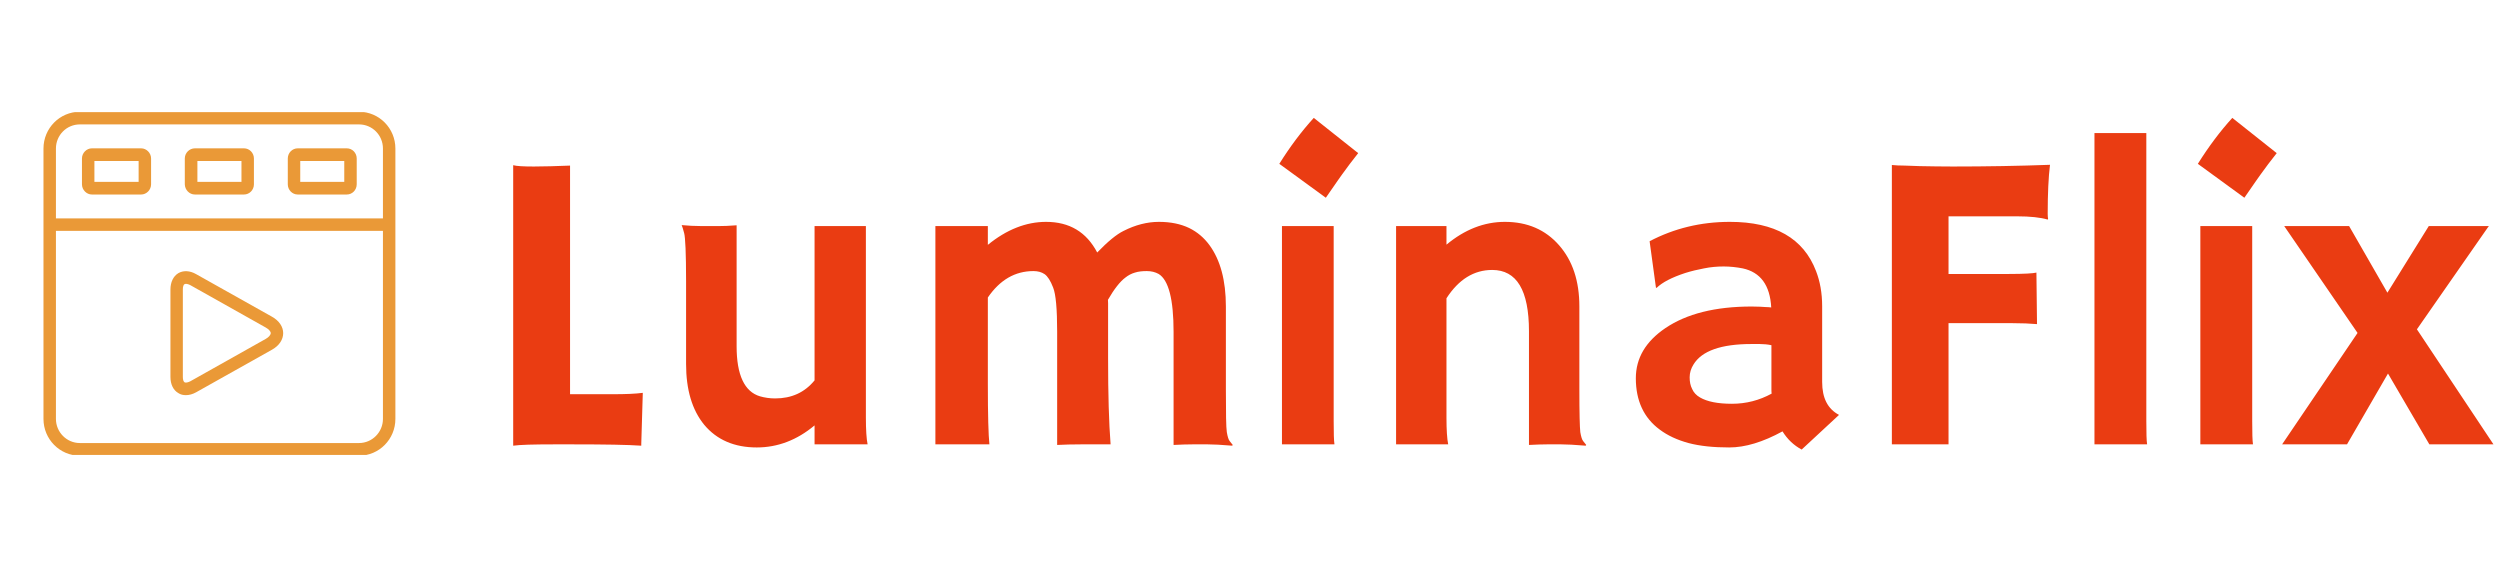 <?xml version="1.0" encoding="UTF-8"?>
<svg xmlns="http://www.w3.org/2000/svg" xmlns:xlink="http://www.w3.org/1999/xlink" width="600px"
  height="136px" viewBox="0 0 51 7" version="1.1">
  <defs>
    <clipPath id="clip1">
      <path
        d="M 10.469 0.125 L 50.867 0.125 L 50.867 6.895 L 10.469 6.895 Z M 10.469 0.125 " />
    </clipPath>
    <clipPath id="clip2">
      <path
        d="M 0.887 0.008 L 8.066 0.008 L 8.066 7 L 0.887 7 Z M 0.887 0.008 " />
    </clipPath>
    <clipPath id="clip3">
      <path d="M 1 0.008 L 4 0.008 L 4 2 L 1 2 Z M 1 0.008 " />
    </clipPath>
    <clipPath id="clip4">
      <path d="M 3 0.008 L 6 0.008 L 6 2 L 3 2 Z M 3 0.008 " />
    </clipPath>
    <clipPath id="clip5">
      <path d="M 5 0.008 L 8 0.008 L 8 2 L 5 2 Z M 5 0.008 " />
    </clipPath>
  </defs>
  <g id="surface1">
    <g clip-path="url(#clip1)" clip-rule="nonzero">
      <path
        style=" stroke:none;fill-rule:nonzero;fill:rgb(91.765%,23.529%,7.059%);fill-opacity:1;"
        d="M 11.695 6.785 L 11.293 6.785 C 10.879 6.785 10.605 6.793 10.469 6.812 L 10.469 1.09 C 10.539 1.109 10.676 1.117 10.891 1.117 C 11.102 1.117 11.348 1.109 11.629 1.098 L 11.629 5.762 L 12.504 5.762 C 12.758 5.762 12.961 5.754 13.113 5.734 C 13.094 6.402 13.082 6.746 13.082 6.773 L 13.082 6.812 C 12.809 6.793 12.344 6.785 11.695 6.785 Z M 16.617 6.785 L 16.617 6.398 C 16.258 6.699 15.863 6.848 15.438 6.848 C 14.984 6.848 14.625 6.695 14.367 6.387 C 14.117 6.082 13.996 5.668 13.996 5.145 L 13.996 3.453 C 13.996 2.883 13.98 2.559 13.957 2.477 C 13.934 2.391 13.918 2.336 13.906 2.312 C 14.035 2.324 14.172 2.332 14.312 2.332 L 14.66 2.332 C 14.754 2.332 14.879 2.328 15.027 2.316 L 15.027 4.785 C 15.027 5.371 15.188 5.711 15.504 5.805 C 15.598 5.832 15.703 5.848 15.812 5.848 C 16.148 5.848 16.414 5.727 16.617 5.48 L 16.617 2.332 L 17.664 2.332 L 17.664 6.238 C 17.664 6.488 17.676 6.672 17.699 6.785 Z M 20.152 3.789 L 20.152 5.551 C 20.152 6.191 20.164 6.602 20.184 6.785 L 19.082 6.785 L 19.082 2.332 L 20.152 2.332 L 20.152 2.715 C 20.535 2.402 20.934 2.246 21.34 2.246 C 21.816 2.246 22.164 2.453 22.383 2.871 C 22.598 2.648 22.777 2.5 22.922 2.43 C 23.16 2.309 23.402 2.246 23.641 2.246 C 23.883 2.246 24.086 2.289 24.258 2.371 C 24.426 2.453 24.562 2.57 24.672 2.719 C 24.895 3.023 25.008 3.441 25.008 3.973 L 25.008 5.668 C 25.008 6.148 25.012 6.438 25.027 6.535 C 25.043 6.629 25.062 6.691 25.086 6.719 C 25.109 6.75 25.129 6.773 25.148 6.797 L 25.137 6.812 C 24.914 6.793 24.746 6.785 24.641 6.785 L 24.324 6.785 C 24.219 6.785 24.09 6.789 23.941 6.797 L 23.941 4.492 C 23.941 3.828 23.84 3.434 23.637 3.309 C 23.566 3.27 23.488 3.25 23.395 3.25 C 23.305 3.25 23.223 3.258 23.152 3.281 C 23.082 3.301 23.016 3.336 22.957 3.383 C 22.852 3.461 22.73 3.613 22.602 3.836 C 22.602 3.859 22.605 3.883 22.605 3.906 C 22.605 3.926 22.605 4.301 22.605 5.027 C 22.605 5.758 22.621 6.34 22.656 6.785 C 22.414 6.785 22.211 6.785 22.047 6.785 C 21.879 6.785 21.719 6.789 21.566 6.797 L 21.566 4.488 C 21.566 4.023 21.539 3.723 21.484 3.586 C 21.43 3.445 21.371 3.355 21.309 3.312 C 21.246 3.27 21.172 3.25 21.082 3.25 C 20.707 3.25 20.398 3.43 20.152 3.789 Z M 27.047 1.754 L 26.098 1.062 C 26.32 0.707 26.555 0.395 26.801 0.125 L 27.707 0.844 C 27.586 0.996 27.477 1.141 27.371 1.289 C 27.371 1.289 27.262 1.441 27.047 1.754 Z M 27.207 2.332 L 27.207 6.309 C 27.207 6.551 27.211 6.711 27.223 6.785 L 26.152 6.785 L 26.152 2.332 Z M 29.508 3.805 L 29.508 6.238 C 29.508 6.488 29.52 6.672 29.543 6.785 L 28.48 6.785 L 28.48 2.332 L 29.508 2.332 L 29.508 2.711 C 29.879 2.402 30.277 2.246 30.699 2.246 C 31.16 2.246 31.527 2.406 31.805 2.723 C 32.082 3.039 32.219 3.453 32.219 3.973 L 32.219 5.668 C 32.219 6.148 32.227 6.438 32.238 6.535 C 32.254 6.629 32.273 6.691 32.297 6.719 C 32.32 6.75 32.34 6.773 32.359 6.797 L 32.348 6.812 C 32.121 6.793 31.957 6.785 31.852 6.785 L 31.555 6.785 C 31.465 6.785 31.344 6.789 31.191 6.797 L 31.191 4.477 C 31.191 3.641 30.941 3.227 30.441 3.227 C 30.07 3.227 29.758 3.418 29.508 3.805 Z M 36.363 6.52 C 35.965 6.738 35.602 6.848 35.277 6.848 C 34.957 6.848 34.68 6.82 34.445 6.758 C 34.215 6.695 34.02 6.605 33.859 6.484 C 33.535 6.246 33.371 5.895 33.371 5.438 C 33.371 5.027 33.57 4.688 33.973 4.414 C 34.406 4.121 34.992 3.973 35.734 3.973 L 35.906 3.977 C 35.938 3.98 35.977 3.98 36.02 3.984 C 36.062 3.984 36.098 3.988 36.133 3.992 C 36.109 3.539 35.914 3.273 35.551 3.195 C 35.43 3.172 35.301 3.156 35.164 3.156 C 35.027 3.156 34.895 3.168 34.762 3.195 C 34.633 3.219 34.504 3.25 34.379 3.289 C 34.105 3.379 33.91 3.48 33.793 3.594 L 33.781 3.586 L 33.652 2.641 C 34.152 2.379 34.695 2.246 35.289 2.246 C 36.207 2.246 36.793 2.582 37.047 3.25 C 37.129 3.461 37.172 3.699 37.172 3.969 L 37.172 5.512 C 37.172 5.84 37.285 6.062 37.516 6.184 L 36.754 6.891 C 36.594 6.805 36.465 6.684 36.363 6.52 Z M 36.137 5.652 L 36.137 4.762 C 36.062 4.746 35.98 4.738 35.898 4.738 L 35.73 4.738 C 35.109 4.738 34.715 4.879 34.547 5.156 C 34.496 5.238 34.469 5.324 34.469 5.418 C 34.469 5.508 34.484 5.586 34.52 5.656 C 34.551 5.727 34.605 5.785 34.68 5.828 C 34.828 5.914 35.043 5.957 35.332 5.957 C 35.621 5.957 35.891 5.887 36.141 5.75 C 36.137 5.719 36.137 5.684 36.137 5.652 Z M 41.543 3.281 L 41.555 4.332 C 41.418 4.32 41.246 4.312 41.031 4.312 L 39.75 4.312 L 39.75 6.785 L 38.594 6.785 L 38.594 1.086 C 38.672 1.094 38.758 1.098 38.855 1.098 L 39.168 1.109 C 39.383 1.113 39.605 1.117 39.836 1.117 C 40.527 1.117 41.191 1.105 41.82 1.082 C 41.789 1.332 41.773 1.668 41.773 2.082 C 41.773 2.129 41.777 2.164 41.781 2.188 L 41.773 2.199 C 41.625 2.156 41.418 2.133 41.148 2.133 L 39.75 2.133 L 39.75 3.309 L 40.984 3.309 C 41.293 3.309 41.48 3.297 41.543 3.281 Z M 43.785 0.434 L 43.785 6.309 C 43.785 6.551 43.789 6.711 43.801 6.785 L 42.727 6.785 L 42.727 0.434 Z M 45.785 1.754 L 44.836 1.062 C 45.059 0.707 45.293 0.395 45.539 0.125 L 46.445 0.844 C 46.324 0.996 46.215 1.141 46.109 1.289 C 46.109 1.289 46 1.441 45.785 1.754 Z M 45.945 2.332 L 45.945 6.309 C 45.945 6.551 45.949 6.711 45.961 6.785 L 44.887 6.785 L 44.887 2.332 Z M 46.555 6.785 L 48.094 4.512 L 46.598 2.332 L 47.922 2.332 L 48.703 3.691 L 49.547 2.332 L 50.773 2.332 C 50.773 2.332 50.742 2.371 50.684 2.457 L 49.305 4.438 L 50.867 6.785 L 49.559 6.785 L 48.715 5.34 L 47.879 6.785 Z M 46.555 6.785 " />
    </g>
    <g clip-path="url(#clip2)" clip-rule="nonzero">
      <path
        style=" stroke:none;fill-rule:nonzero;fill:rgb(91.765%,60%,21.569%);fill-opacity:1;"
        d="M 7.324 0 L 1.629 0 C 1.219 0 0.887 0.336 0.887 0.75 L 0.887 6.266 C 0.887 6.68 1.219 7.016 1.629 7.016 L 7.324 7.016 C 7.734 7.016 8.066 6.68 8.066 6.266 L 8.066 0.75 C 8.066 0.336 7.734 0 7.324 0 Z M 1.141 0.75 C 1.141 0.477 1.359 0.258 1.629 0.258 L 7.324 0.258 C 7.594 0.258 7.812 0.477 7.812 0.75 L 7.812 2.176 L 1.141 2.176 Z M 7.324 6.758 L 1.629 6.758 C 1.359 6.758 1.141 6.535 1.141 6.266 L 1.141 2.43 L 7.812 2.43 L 7.812 6.266 C 7.812 6.535 7.594 6.758 7.324 6.758 Z M 7.324 6.758 " />
    </g>
    <g clip-path="url(#clip3)" clip-rule="nonzero">
      <path
        style=" stroke:none;fill-rule:nonzero;fill:rgb(91.765%,60%,21.569%);fill-opacity:1;"
        d="M 1.875 1.688 L 2.879 1.688 C 2.988 1.688 3.082 1.594 3.082 1.48 L 3.082 0.953 C 3.082 0.84 2.988 0.746 2.879 0.746 L 1.875 0.746 C 1.766 0.746 1.672 0.84 1.672 0.953 L 1.672 1.48 C 1.672 1.594 1.766 1.688 1.875 1.688 Z M 1.926 1.004 L 2.828 1.004 L 2.828 1.43 L 1.926 1.43 Z M 1.926 1.004 " />
    </g>
    <g clip-path="url(#clip4)" clip-rule="nonzero">
      <path
        style=" stroke:none;fill-rule:nonzero;fill:rgb(91.765%,60%,21.569%);fill-opacity:1;"
        d="M 3.977 1.688 L 4.977 1.688 C 5.09 1.688 5.18 1.594 5.18 1.48 L 5.18 0.953 C 5.18 0.84 5.09 0.746 4.977 0.746 L 3.977 0.746 C 3.863 0.746 3.77 0.84 3.77 0.953 L 3.77 1.48 C 3.773 1.594 3.863 1.688 3.977 1.688 Z M 4.027 1.004 L 4.926 1.004 L 4.926 1.43 L 4.027 1.43 Z M 4.027 1.004 " />
    </g>
    <g clip-path="url(#clip5)" clip-rule="nonzero">
      <path
        style=" stroke:none;fill-rule:nonzero;fill:rgb(91.765%,60%,21.569%);fill-opacity:1;"
        d="M 6.074 1.688 L 7.074 1.688 C 7.188 1.688 7.277 1.594 7.277 1.48 L 7.277 0.953 C 7.277 0.84 7.188 0.746 7.074 0.746 L 6.074 0.746 C 5.961 0.746 5.871 0.84 5.871 0.953 L 5.871 1.48 C 5.871 1.594 5.961 1.688 6.074 1.688 Z M 6.125 1.004 L 7.023 1.004 L 7.023 1.43 L 6.125 1.43 Z M 6.125 1.004 " />
    </g>
    <path style=" stroke:none;fill-rule:nonzero;fill:rgb(91.765%,60%,21.569%);fill-opacity:1;"
      d="M 5.547 4.18 L 4 3.312 C 3.871 3.238 3.738 3.234 3.637 3.293 C 3.535 3.355 3.477 3.477 3.477 3.625 L 3.477 5.41 C 3.477 5.559 3.535 5.68 3.637 5.738 C 3.684 5.77 3.734 5.781 3.793 5.781 C 3.859 5.781 3.93 5.762 4 5.723 L 5.547 4.855 C 5.695 4.773 5.777 4.648 5.777 4.516 C 5.777 4.387 5.695 4.262 5.547 4.18 Z M 5.422 4.633 L 3.879 5.5 C 3.832 5.523 3.789 5.531 3.766 5.52 C 3.742 5.504 3.73 5.465 3.73 5.41 L 3.73 3.625 C 3.73 3.57 3.742 3.527 3.766 3.516 C 3.789 3.504 3.832 3.512 3.879 3.535 L 5.422 4.402 C 5.484 4.438 5.523 4.48 5.523 4.516 C 5.523 4.551 5.484 4.598 5.422 4.633 Z M 5.422 4.633 " />
  </g>
</svg>